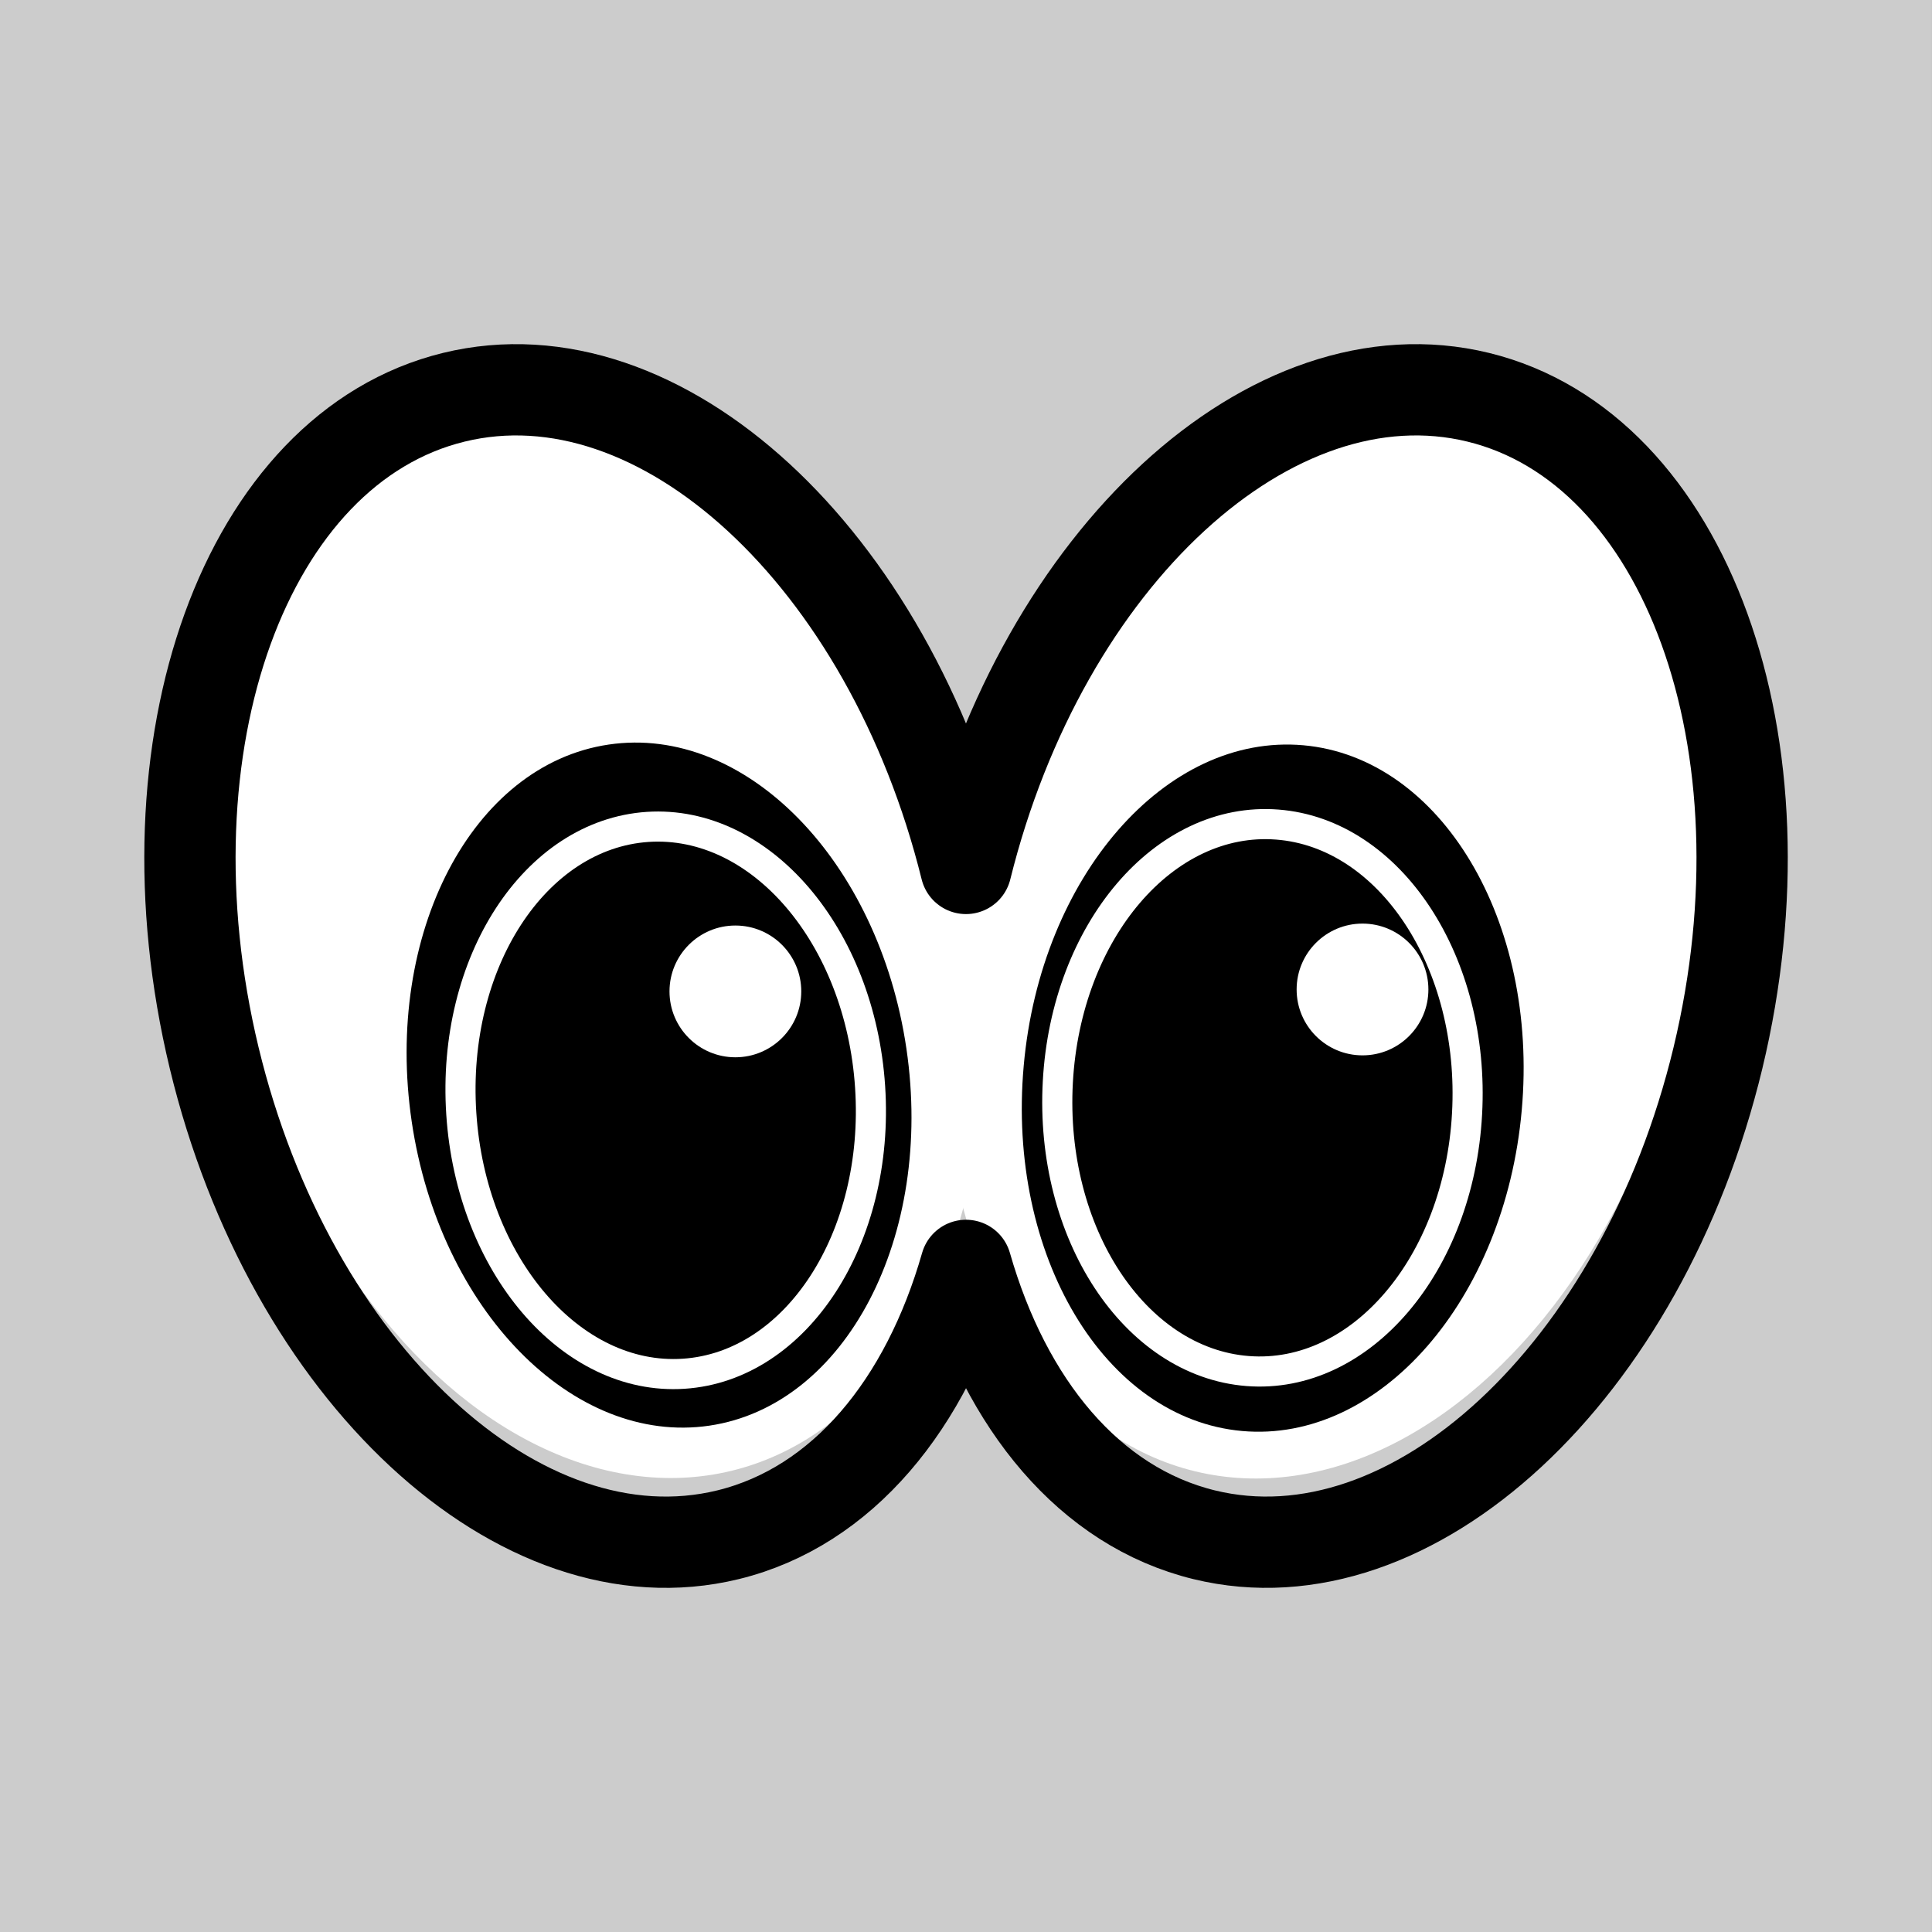 <?xml version="1.0" encoding="utf-8"?>
<!-- Generator: Adobe Illustrator 12.0.1, SVG Export Plug-In . SVG Version: 6.00 Build 51448)  -->
<!DOCTYPE svg PUBLIC "-//W3C//DTD SVG 1.1//EN" "http://www.w3.org/Graphics/SVG/1.1/DTD/svg11.dtd">
<svg  version="1.1" id="Layer_1" xmlns="http://www.w3.org/2000/svg" xmlns:xlink="http://www.w3.org/1999/xlink" width="60" height="60" viewBox="0 0 60 60"
	 overflow="visible" enable-background="new 0 0 60 60" xml:space="preserve">
<rect x="0" y="0" width="60" height="60" fill="#808080" stroke="none"/>
<rect x="-0.001" fill="#FFFFFF" fill-opacity="0.6" width="60" height="60"/>
<g>
	
		<ellipse transform="matrix(-0.972 0.236 -0.236 -0.972 43.87 53.317)" fill="#FFFFFF" stroke="#FFFFFF" stroke-width="1.374" cx="18.747" cy="29.281" rx="10.788" ry="16.182"/>
	
		<ellipse transform="matrix(0.972 0.236 -0.236 0.972 8.063 -8.864)" fill="#FFFFFF" stroke="#FFFFFF" stroke-width="1.374" cx="41.092" cy="29.282" rx="10.788" ry="16.182"/>
	<path d="M28.149,32.562c0.861,5.838-1.877,11.086-6.119,11.713c-4.241,0.625-8.381-3.604-9.244-9.443
		c-0.862-5.839,1.877-11.084,6.116-11.709C23.147,22.495,27.286,26.721,28.149,32.562z"/>
	<circle fill="#FFFFFF" cx="22.838" cy="30.789" r="2.046"/>
	<path d="M47.259,34.48c-0.524,5.885-4.413,10.342-8.684,9.961s-7.31-5.457-6.783-11.338c0.522-5.882,4.413-10.339,8.685-9.958
		C44.749,23.526,47.785,28.603,47.259,34.48z"/>
	<circle fill="#FFFFFF" cx="42.314" cy="30.729" r="2.046"/>
	<path fill="none" stroke="#FFFFFF" stroke-width="0.935" d="M27.022,33.755c0.309,4.688-2.286,8.679-5.791,8.908
		c-3.506,0.231-6.598-3.388-6.905-8.076c-0.309-4.688,2.283-8.675,5.791-8.907C23.622,25.451,26.713,29.064,27.022,33.755z"/>
	<path fill="none" stroke="#FFFFFF" stroke-width="0.935" d="M32.852,33.6c-0.258,4.686,2.383,8.705,5.894,8.979
		s6.562-3.31,6.815-7.992c0.258-4.687-2.381-8.708-5.892-8.979C36.161,25.334,33.109,28.91,32.852,33.6z"/>
	<path fill="none" stroke="#000000" stroke-width="2.835" stroke-linecap="round" stroke-linejoin="round" d="M45.91,12.338
		c-6.422-1.57-13.516,4.975-15.911,14.632c-2.394-9.657-9.485-16.202-15.908-14.632c-6.458,1.579-9.789,10.766-7.439,20.52
		c2.354,9.752,9.496,16.383,15.958,14.805c3.557-0.869,6.159-4.053,7.39-8.365c1.234,4.312,3.836,7.496,7.395,8.365
		C43.855,49.24,51,42.609,53.352,32.857C55.699,23.104,52.368,13.917,45.91,12.338z"/>
</g>
</svg>

